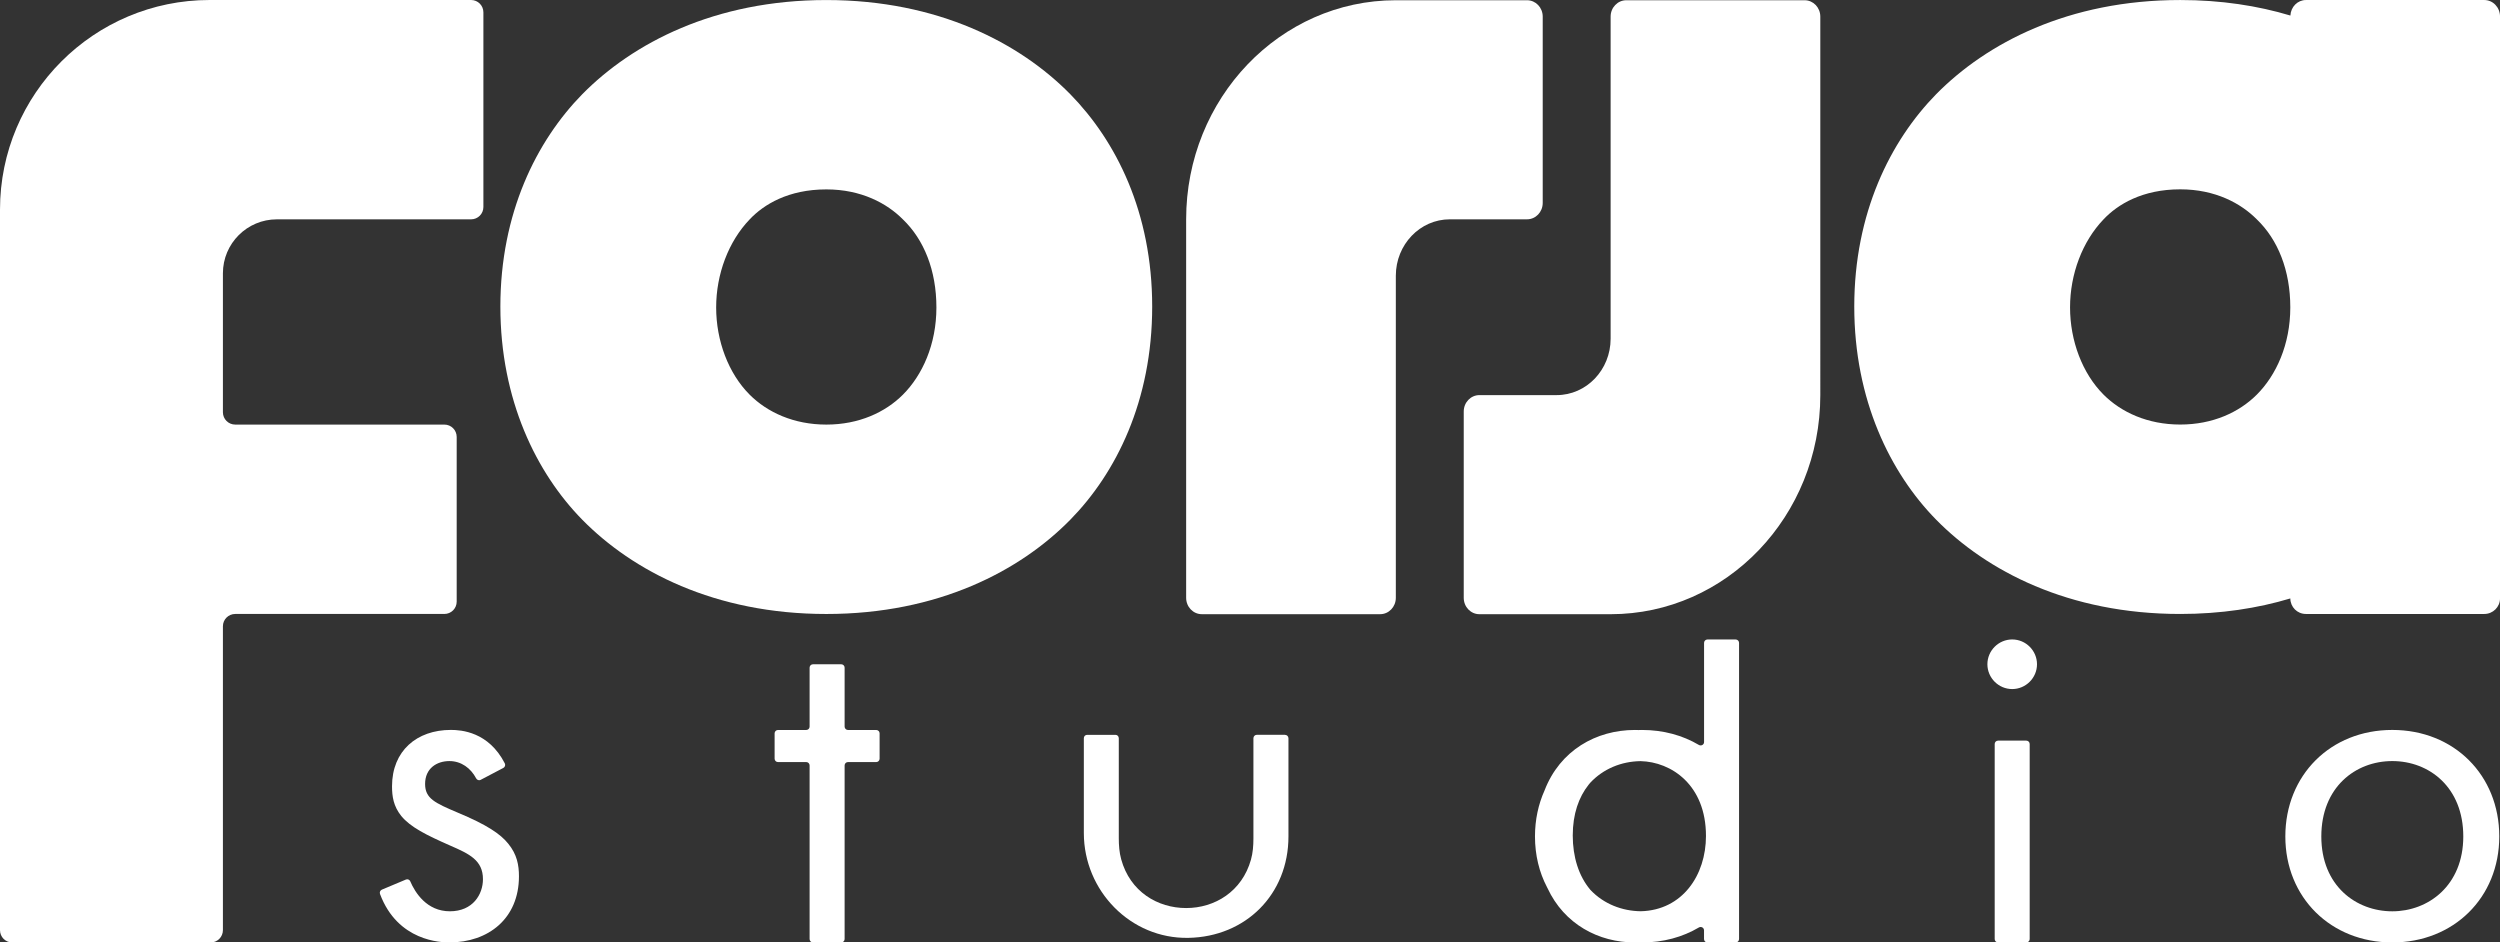 <?xml version="1.0" encoding="UTF-8"?>
<svg id="Layer_1" data-name="Layer 1" xmlns="http://www.w3.org/2000/svg" viewBox="0 0 1133.86 427.44">
  <rect x="0" y="0" width="1133.86" height="427.44" fill="#333333" stroke="none"/>
  <defs>
    <style>
      .cls-1 {
        fill: #fff;
        stroke-width: 0px;
      }
    </style>
  </defs>
  <path class="cls-1" d="m485.43,42.74C462.67,19.59,425.48.02,374.78.02s-87.89,19.57-110.7,42.72c-20.77,21.21-37.14,53.94-37.14,96.31s16.37,75.5,37.14,96.66c22.8,23.19,59.95,42.76,110.7,42.76s87.89-19.57,110.65-42.76c20.77-21.16,37.14-53.94,37.14-96.66s-16.37-75.11-37.14-96.31Zm-75.93,136.27c-7.99,7.99-19.95,13.56-34.72,13.56s-26.78-5.57-34.77-13.56c-9.59-9.59-15.2-24.4-15.2-39.56s5.61-29.97,15.2-39.95c6.39-6.78,17.58-13.6,34.77-13.6,15.94,0,27.56,6.39,34.72,13.6,9.59,9.2,15.2,23.15,15.2,39.95s-6.39,30.75-15.2,39.56Z"/>
  <path class="cls-1" d="m730.49,7.53v146.08c0,14.13-10.96,25.59-24.49,25.59h-35.03c-3.92,0-7.1,3.32-7.1,7.42v84.53c0,4.1,3.18,7.42,7.1,7.42h59.52c52.52,0,95.1-44.49,95.1-99.37V7.53c0-4.1-3.18-7.42-7.1-7.42h-80.9c-3.92,0-7.1,3.32-7.1,7.42Z"/>
  <path class="cls-1" d="m633.07,271.14V125.06c0-14.13,10.96-25.59,24.49-25.59h35.03c3.92,0,7.1-3.32,7.1-7.42V7.53c0-4.1-3.18-7.42-7.1-7.42h-59.52c-52.52,0-95.1,44.49-95.1,99.37v171.66c0,4.1,3.18,7.42,7.1,7.42h80.9c3.92,0,7.1-3.32,7.1-7.42Z"/>
  <path class="cls-1" d="m1126.73.01h-80.9c-3.76,0-6.82,3.07-7.04,7.04C1023.98,2.6,1007.31.01,988.83.01c-50.75,0-87.89,19.57-110.7,42.72-20.77,21.21-37.14,53.94-37.14,96.31s16.37,75.5,37.14,96.66c22.8,23.19,59.95,42.76,110.7,42.76,18.44,0,35.11-2.59,49.93-7.04.04,3.93,3.15,7.04,7.08,7.04h80.9c3.93,0,7.13-3.15,7.13-7.08V7.53c0-4.19-3.2-7.52-7.13-7.52Zm-103.18,178.98c-7.99,7.99-19.95,13.56-34.72,13.56s-26.78-5.57-34.77-13.56c-9.59-9.59-15.2-24.4-15.2-39.56s5.61-29.97,15.2-39.95c6.39-6.78,17.58-13.61,34.77-13.61,15.94,0,27.56,6.39,34.72,13.61,9.59,9.2,15.2,23.15,15.2,39.95s-6.39,30.75-15.2,39.56Z"/>
  <g>
    <path class="cls-1" d="m218.02,353.7c-.77.4-1.68.07-2.08-.7-2.4-4.56-6.71-7.82-12.11-7.82-5.74,0-11.03,3.31-11.03,10.36,0,6.62,4.41,8.6,14.78,13.01,13.23,5.51,19.41,9.7,22.94,14.11,3.97,4.86,4.85,9.7,4.85,14.78,0,19.18-13.9,29.99-31.54,29.99-3.67,0-23.42-.42-31.48-21.97-.29-.77.1-1.65.85-1.97l10.89-4.57c.76-.32,1.65.01,1.97.77,2.19,5.16,7.51,13.62,17.98,13.62s15-7.72,15-14.55c0-8.6-6.18-11.47-14.78-15.22-11.03-4.85-18.08-8.38-22.27-13.45-3.53-4.41-4.19-8.83-4.19-13.46,0-16.1,11.25-25.58,26.68-25.58,4.71,0,17.09.83,24.47,15.17.38.74.08,1.69-.66,2.07l-10.28,5.4Z"/>
    <path class="cls-1" d="m912.62,312.52c-6.18,0-11.25-5.07-11.25-11.25s5.07-11.25,11.25-11.25,11.25,5.07,11.25,11.25-5.07,11.25-11.25,11.25Zm-7.94,113.39v-88.48c0-.84.68-1.52,1.52-1.52h12.83c.84,0,1.52.68,1.52,1.52v88.48c0,.84-.68,1.52-1.52,1.52h-12.83c-.84,0-1.52-.68-1.52-1.52Z"/>
    <path class="cls-1" d="m1036.5,379.36c0-27.78,20.5-48.3,48.51-48.3s48.52,20.51,48.52,48.3-20.73,48.08-48.52,48.08-48.51-20.29-48.51-48.08Zm16.32,0c0,22.5,15.88,33.96,32.19,33.96s32.2-11.68,32.2-33.96-15.44-34.18-32.2-34.18-32.19,11.91-32.19,34.18Z"/>
    <path class="cls-1" d="m787.22,290.03h-12.81c-.85,0-1.54.69-1.54,1.54v44.99c0,1.21-1.31,1.91-2.36,1.3-7.35-4.35-16.12-6.79-25.79-6.79-.51,0-1.06,0-1.58.04-.51-.04-1.06-.04-1.62-.04-17.66,0-34.02,9.3-41,27.44-2.8,6.23-4.34,13.28-4.34,20.85,0,8.48,1.93,16.28,5.44,22.98.04.16.12.32.24.47,7.61,16.36,23.18,24.64,39.66,24.64.43,0,.87,0,1.26-.04.63.04,1.3.04,1.93.04,9.63,0,18.43-2.44,25.79-6.79,1.04-.62,2.35.08,2.35,1.3v3.95c0,.85.69,1.54,1.54,1.54h12.81c.85,0,1.54-.69,1.54-1.54v-134.34c0-.85-.69-1.54-1.54-1.54Zm-65.83,113.65c-.08-.08-.16-.16-.24-.28-5.12-6.15-7.84-14.7-7.84-24.48s2.76-17.42,7.17-22.98c.24-.32.47-.59.75-.91,5.91-6.35,14.15-9.7,22.82-9.82,13.92.32,29.68,10.72,29.68,33.94,0,17.78-10.68,33.66-29.53,34.14-8.52-.08-16.83-3.31-22.82-9.62Z"/>
    <path class="cls-1" d="m397.42,331.08h-12.83c-.84,0-1.52-.68-1.52-1.52v-26.76c0-.84-.68-1.52-1.52-1.52h-12.84c-.84,0-1.52.68-1.52,1.52v26.76c0,.84-.68,1.52-1.52,1.52h-12.83c-.84,0-1.52.68-1.52,1.52v11.51c0,.84.68,1.52,1.52,1.52h12.83c.84,0,1.52.68,1.52,1.52v78.76c0,.84.68,1.52,1.52,1.52h12.84c.84,0,1.52-.68,1.52-1.52v-78.76c0-.84.68-1.52,1.52-1.52h12.83c.84,0,1.52-.68,1.52-1.52v-11.51c0-.84-.68-1.52-1.52-1.52Z"/>
    <path class="cls-1" d="m582.83,333.27h-12.81c-.85,0-1.54.69-1.54,1.54v45.54c0,3.22-.25,6.46-1.12,9.56-4.06,14.45-16.43,21.93-29.39,21.93s-25.44-7.44-29.46-22.11c-.86-3.12-1.09-6.38-1.09-9.61v-45.3c0-.87-.67-1.54-1.5-1.54h-12.85c-.83,0-1.5.67-1.5,1.5v43.04c0,26.2,21.21,48.02,47.4,47.54,26.06-.48,45.4-19.76,45.4-45.99v-44.54c0-.85-.69-1.54-1.54-1.54Z"/>
  </g>
  <path class="cls-1" d="m95.1,0h118.55c3.09,0,5.59,2.5,5.59,5.59v88.3c0,3.09-2.5,5.59-5.59,5.59h-88.07c-13.52,0-24.48,10.96-24.48,24.48v63.02c0,3.09,2.5,5.59,5.59,5.59h94.85c3.09,0,5.59,2.5,5.59,5.59v74.71c0,3.09-2.5,5.59-5.59,5.59h-94.85c-3.09,0-5.59,2.5-5.59,5.59v137.82c0,3.09-2.5,5.59-5.59,5.59H5.59c-3.09,0-5.59-2.5-5.59-5.59V95.1C0,42.58,42.58,0,95.1,0Z"/>
</svg>